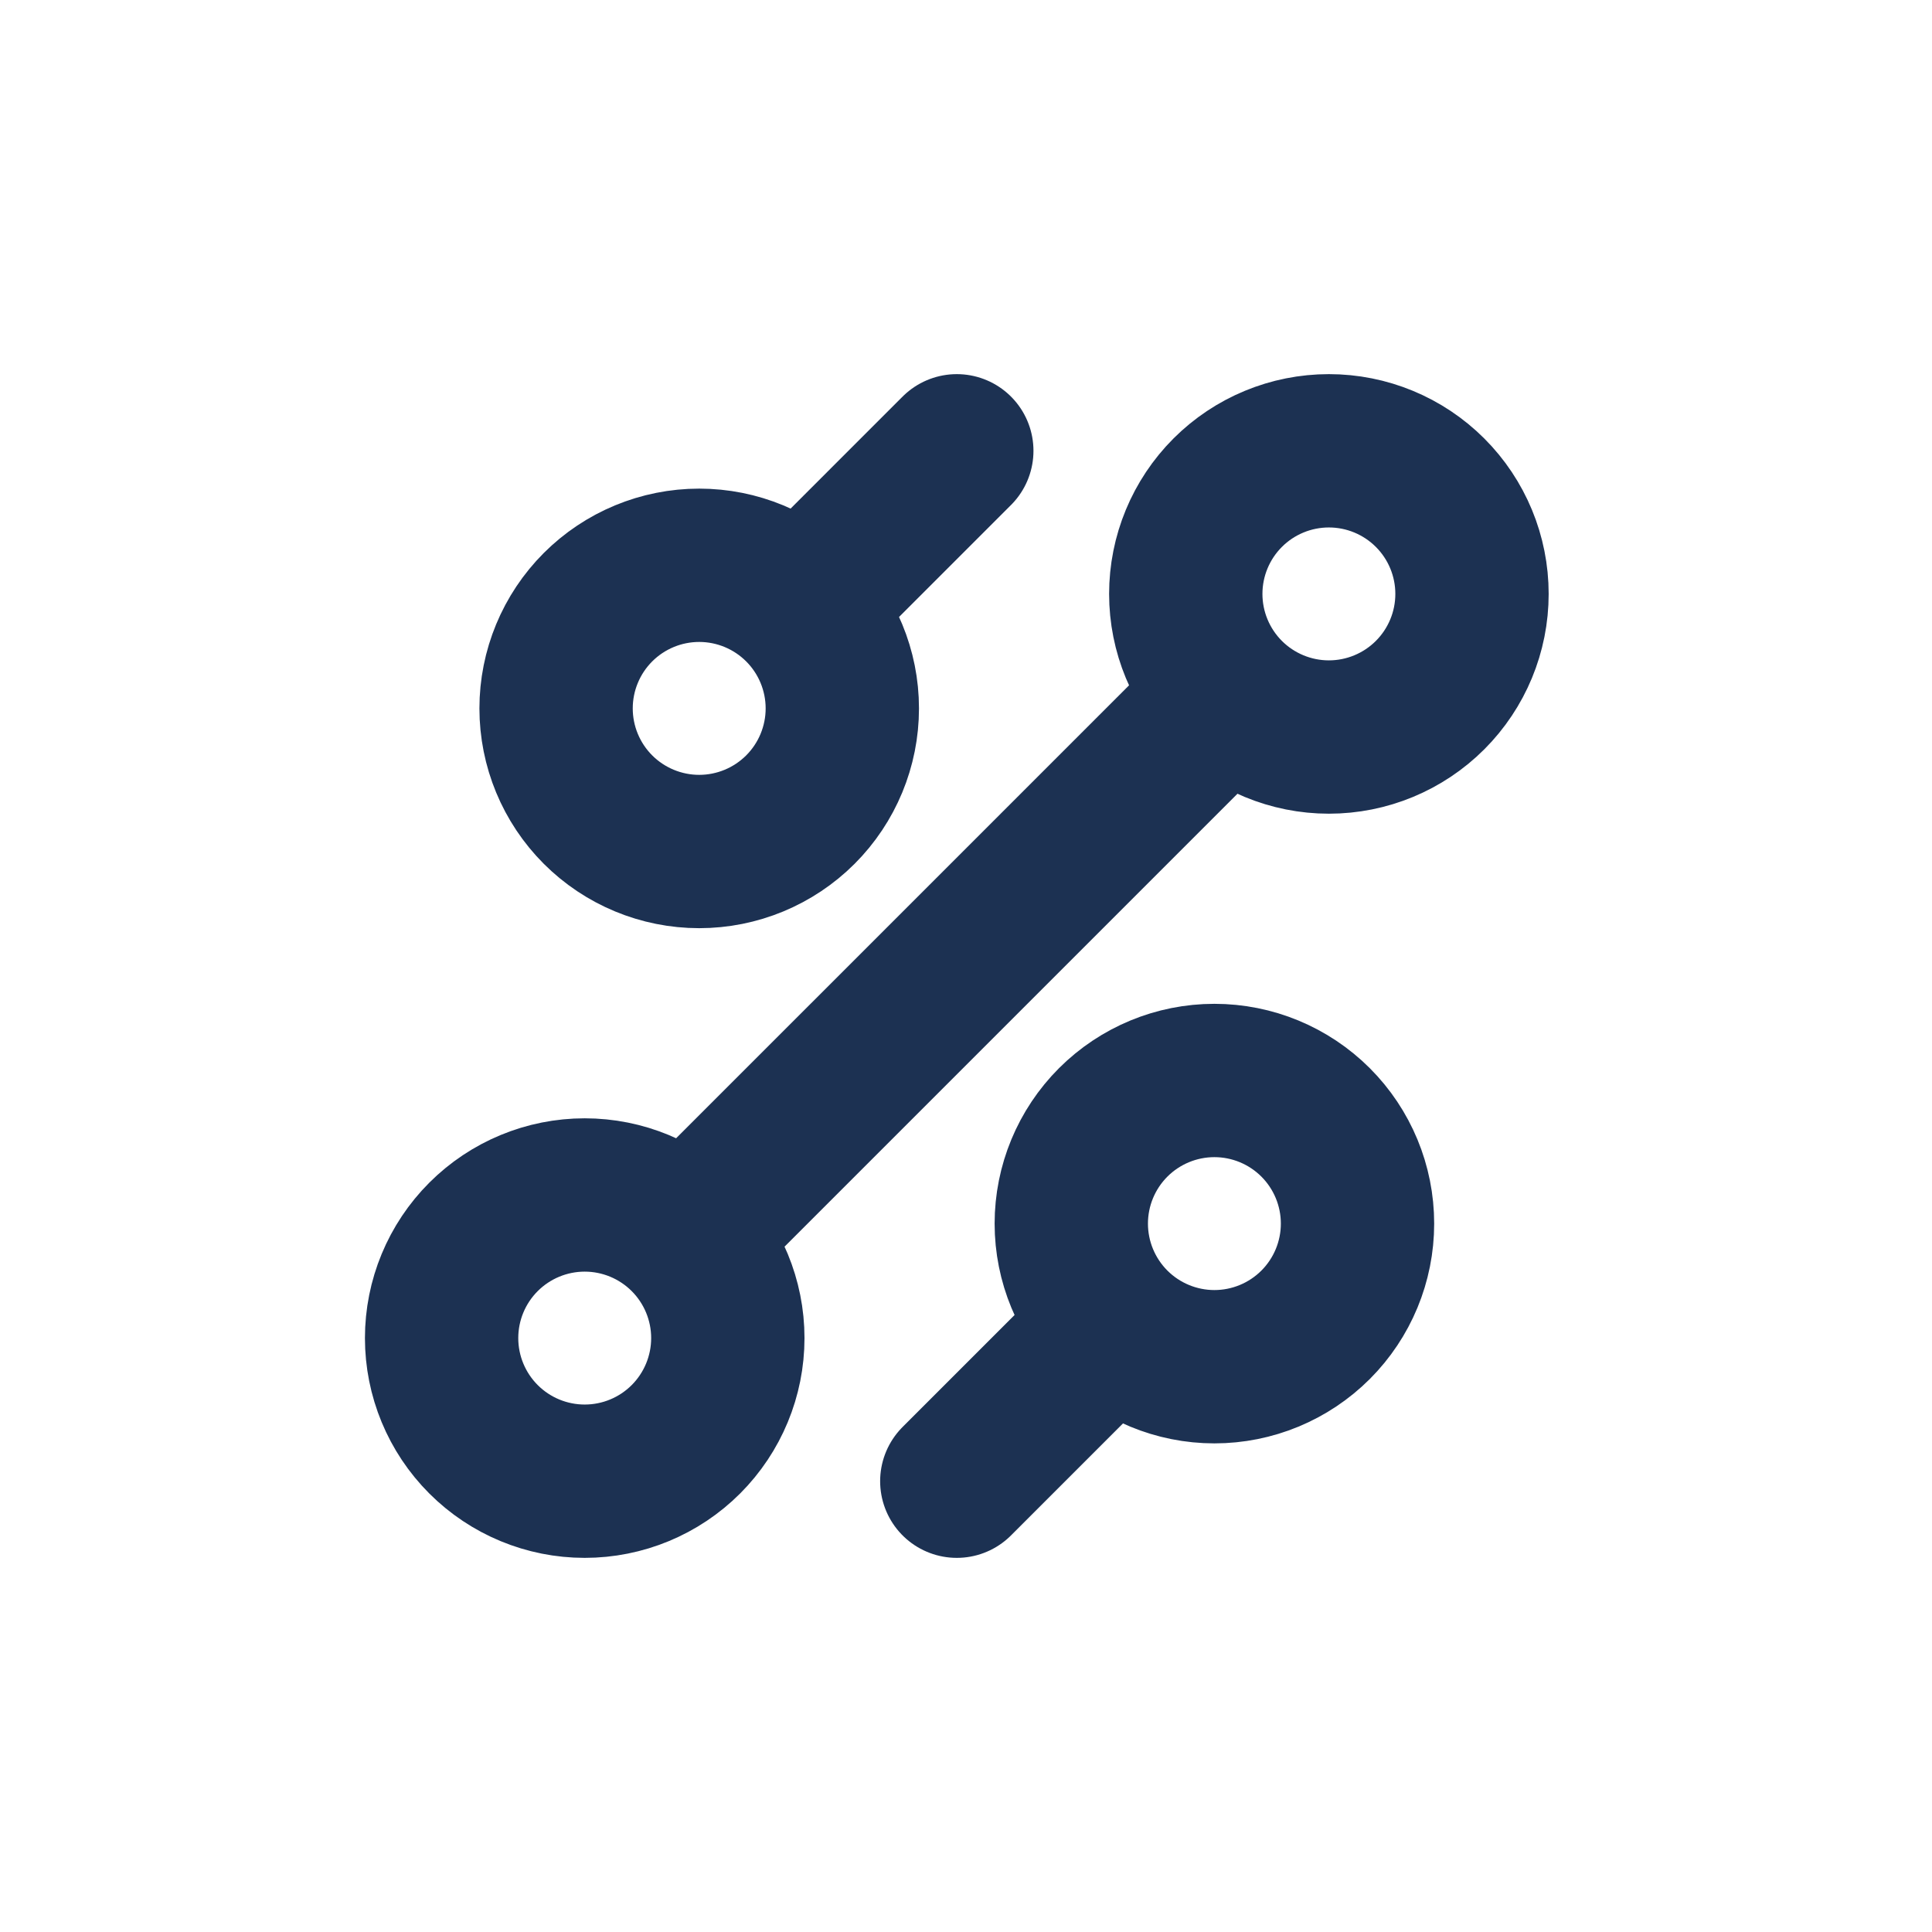 <svg width="65" height="65" viewBox="0 0 105 100" fill="none" xmlns="http://www.w3.org/2000/svg">
  <path
    d="M45.778 28.222L52 22M39.556 62.444L64.444 37.556M52 78L58.222 71.778M66 71.778C68.063 71.778 70.041 70.958 71.5 69.5C72.958 68.041 73.778 66.063 73.778 64C73.778 61.937 72.958 59.959 71.5 58.5C70.041 57.042 68.063 56.222 66 56.222C63.937 56.222 61.959 57.042 60.5 58.5C59.042 59.959 58.222 61.937 58.222 64C58.222 66.063 59.042 68.041 60.5 69.5C61.959 70.958 63.937 71.778 66 71.778ZM38 43.778C40.063 43.778 42.041 42.958 43.5 41.5C44.958 40.041 45.778 38.063 45.778 36C45.778 33.937 44.958 31.959 43.5 30.5C42.041 29.042 40.063 28.222 38 28.222C35.937 28.222 33.959 29.042 32.5 30.5C31.042 31.959 30.222 33.937 30.222 36C30.222 38.063 31.042 40.041 32.5 41.5C33.959 42.958 35.937 43.778 38 43.778ZM31.778 78C33.841 78 35.819 77.181 37.278 75.722C38.736 74.263 39.556 72.285 39.556 70.222C39.556 68.159 38.736 66.181 37.278 64.722C35.819 63.264 33.841 62.444 31.778 62.444C29.715 62.444 27.737 63.264 26.278 64.722C24.819 66.181 24 68.159 24 70.222C24 72.285 24.819 74.263 26.278 75.722C27.737 77.181 29.715 78 31.778 78ZM72.222 37.556C74.285 37.556 76.263 36.736 77.722 35.278C79.181 33.819 80 31.841 80 29.778C80 27.715 79.181 25.737 77.722 24.278C76.263 22.819 74.285 22 72.222 22C70.159 22 68.181 22.819 66.722 24.278C65.264 25.737 64.444 27.715 64.444 29.778C64.444 31.841 65.264 33.819 66.722 35.278C68.181 36.736 70.159 37.556 72.222 37.556Z"
    stroke="#1C3152" stroke-width="8.333" stroke-linecap="round" stroke-linejoin="round" />
</svg>